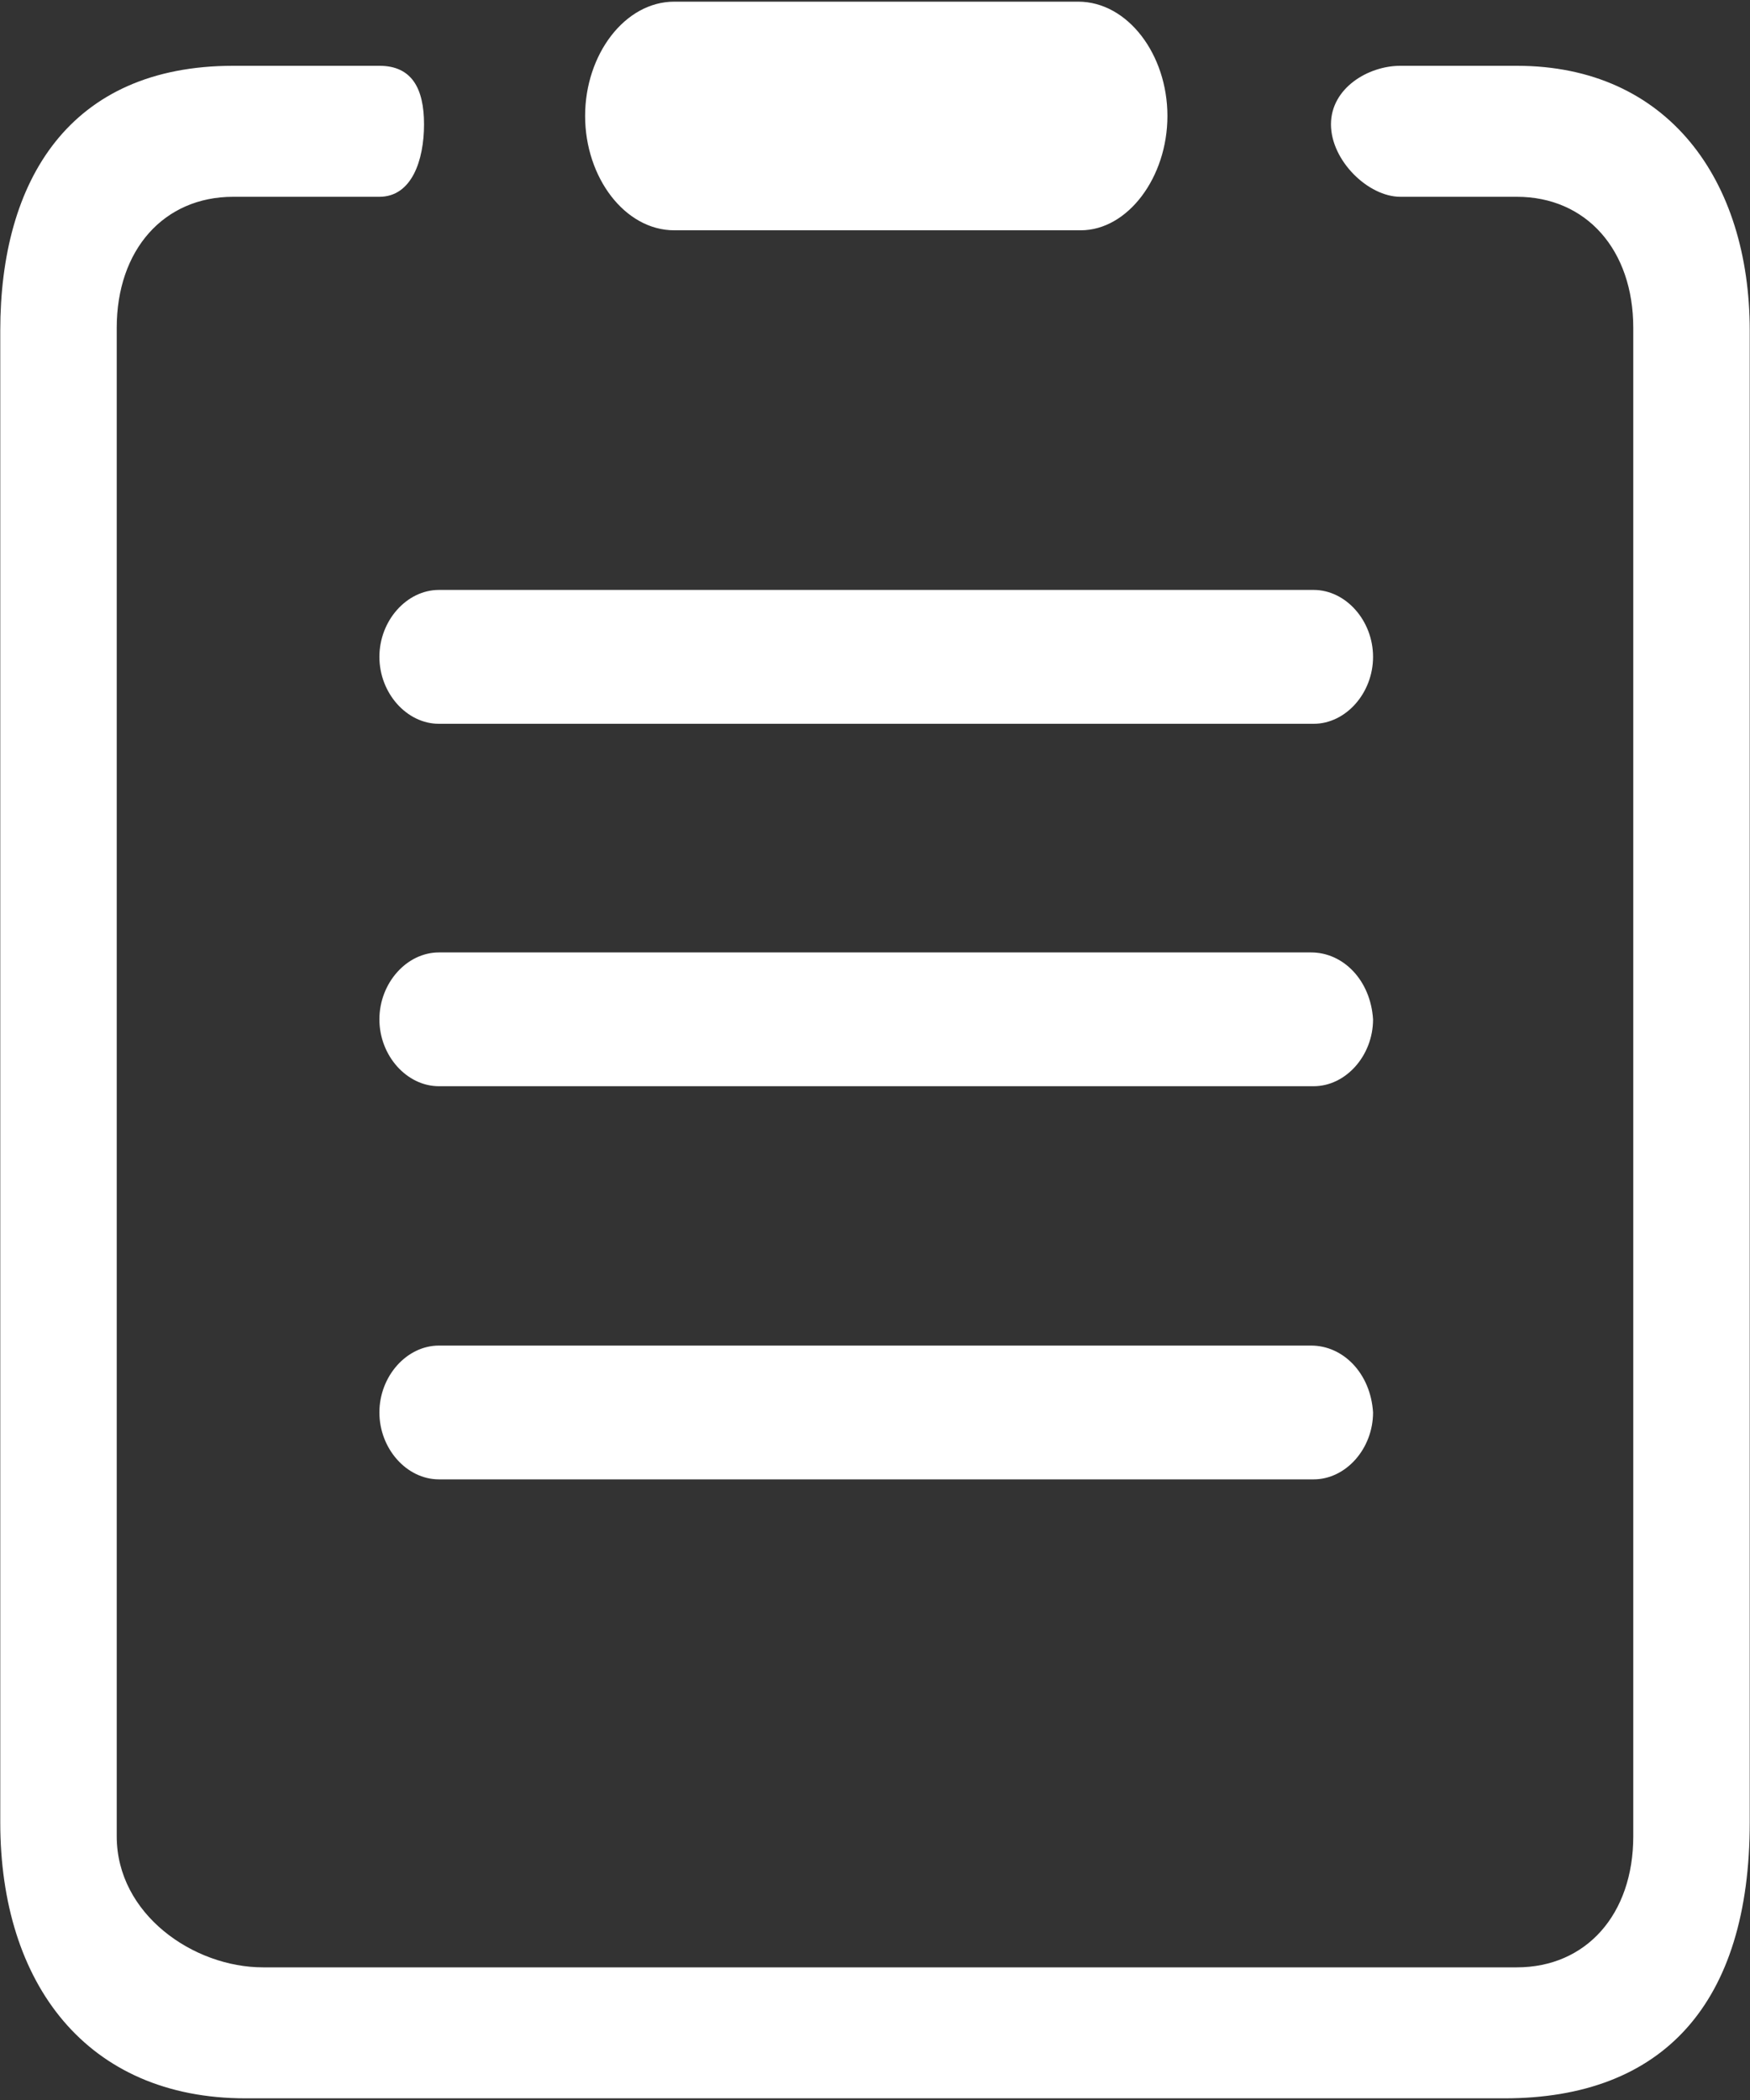 <?xml version="1.0" encoding="UTF-8" standalone="no"?>
<svg width="20px" height="24px" viewBox="0 0 20 24" version="1.1" xmlns="http://www.w3.org/2000/svg" xmlns:xlink="http://www.w3.org/1999/xlink">
    <rect x="0" y="0" width="20" height="24" fill="#333333" stroke="none"/>
    <!-- Generator: Sketch 48.2 (47327) - http://www.bohemiancoding.com/sketch -->
    <title>订单 icon@1x</title>
    <desc>Created with Sketch.</desc>
    <defs></defs>
    <g id="新-全部订单-订单详情-待发货-退款中" stroke="none" stroke-width="1" fill="none" fill-rule="evenodd" transform="translate(-10, -100)">
        <g id="Group-9" transform="translate(0, 80)" fill="#FFFFFF" fill-rule="nonzero">
            <g id="订单-icon" transform="translate(10, 20)">
                <path d="M17.335,0.752 L16.004,0.752 C15.636,0.752 15.211,1.007 15.211,1.421 C15.211,1.835 15.636,2.249 16.004,2.249 L17.335,2.249 C18.128,2.249 18.666,2.855 18.666,3.747 L18.666,20.986 C18.666,21.878 18.128,22.484 17.335,22.484 L3.005,22.484 C2.212,22.484 1.334,21.878 1.334,20.986 L1.334,3.747 C1.334,2.855 1.872,2.249 2.665,2.249 L4.336,2.249 C4.704,2.249 4.846,1.835 4.846,1.421 C4.846,1.007 4.704,0.752 4.336,0.752 L2.665,0.752 C0.796,0.752 0.003,2.058 0.003,3.779 L0.003,20.827 C0.003,22.675 0.994,23.981 2.807,23.981 L17.193,23.981 C19.006,23.981 19.997,22.898 19.997,20.827 L19.997,3.779 C19.997,2.058 19.062,0.752 17.335,0.752 Z M4.336,7.507 C4.336,7.921 4.648,8.272 5.016,8.272 L15.013,8.272 C15.381,8.272 15.692,7.921 15.692,7.507 C15.692,7.093 15.381,6.742 15.013,6.742 L5.016,6.742 C4.648,6.742 4.336,7.093 4.336,7.507 Z M14.984,10.885 L5.016,10.885 C4.648,10.885 4.336,11.235 4.336,11.65 C4.336,12.064 4.648,12.414 5.016,12.414 L15.013,12.414 C15.381,12.414 15.692,12.064 15.692,11.65 C15.664,11.203 15.352,10.885 14.984,10.885 Z M14.984,15.378 L5.016,15.378 C4.648,15.378 4.336,15.728 4.336,16.142 C4.336,16.557 4.648,16.907 5.016,16.907 L15.013,16.907 C15.381,16.907 15.692,16.557 15.692,16.142 C15.664,15.696 15.352,15.378 14.984,15.378 Z M7.706,2.632 L12.351,2.632 C12.889,2.632 13.342,2.026 13.342,1.325 C13.342,0.624 12.889,0.019 12.322,0.019 L7.706,0.019 C7.14,0.019 6.687,0.624 6.687,1.325 C6.687,2.026 7.14,2.632 7.706,2.632 Z" id="Shape"></path>
            </g>
        </g>
    </g>
</svg>